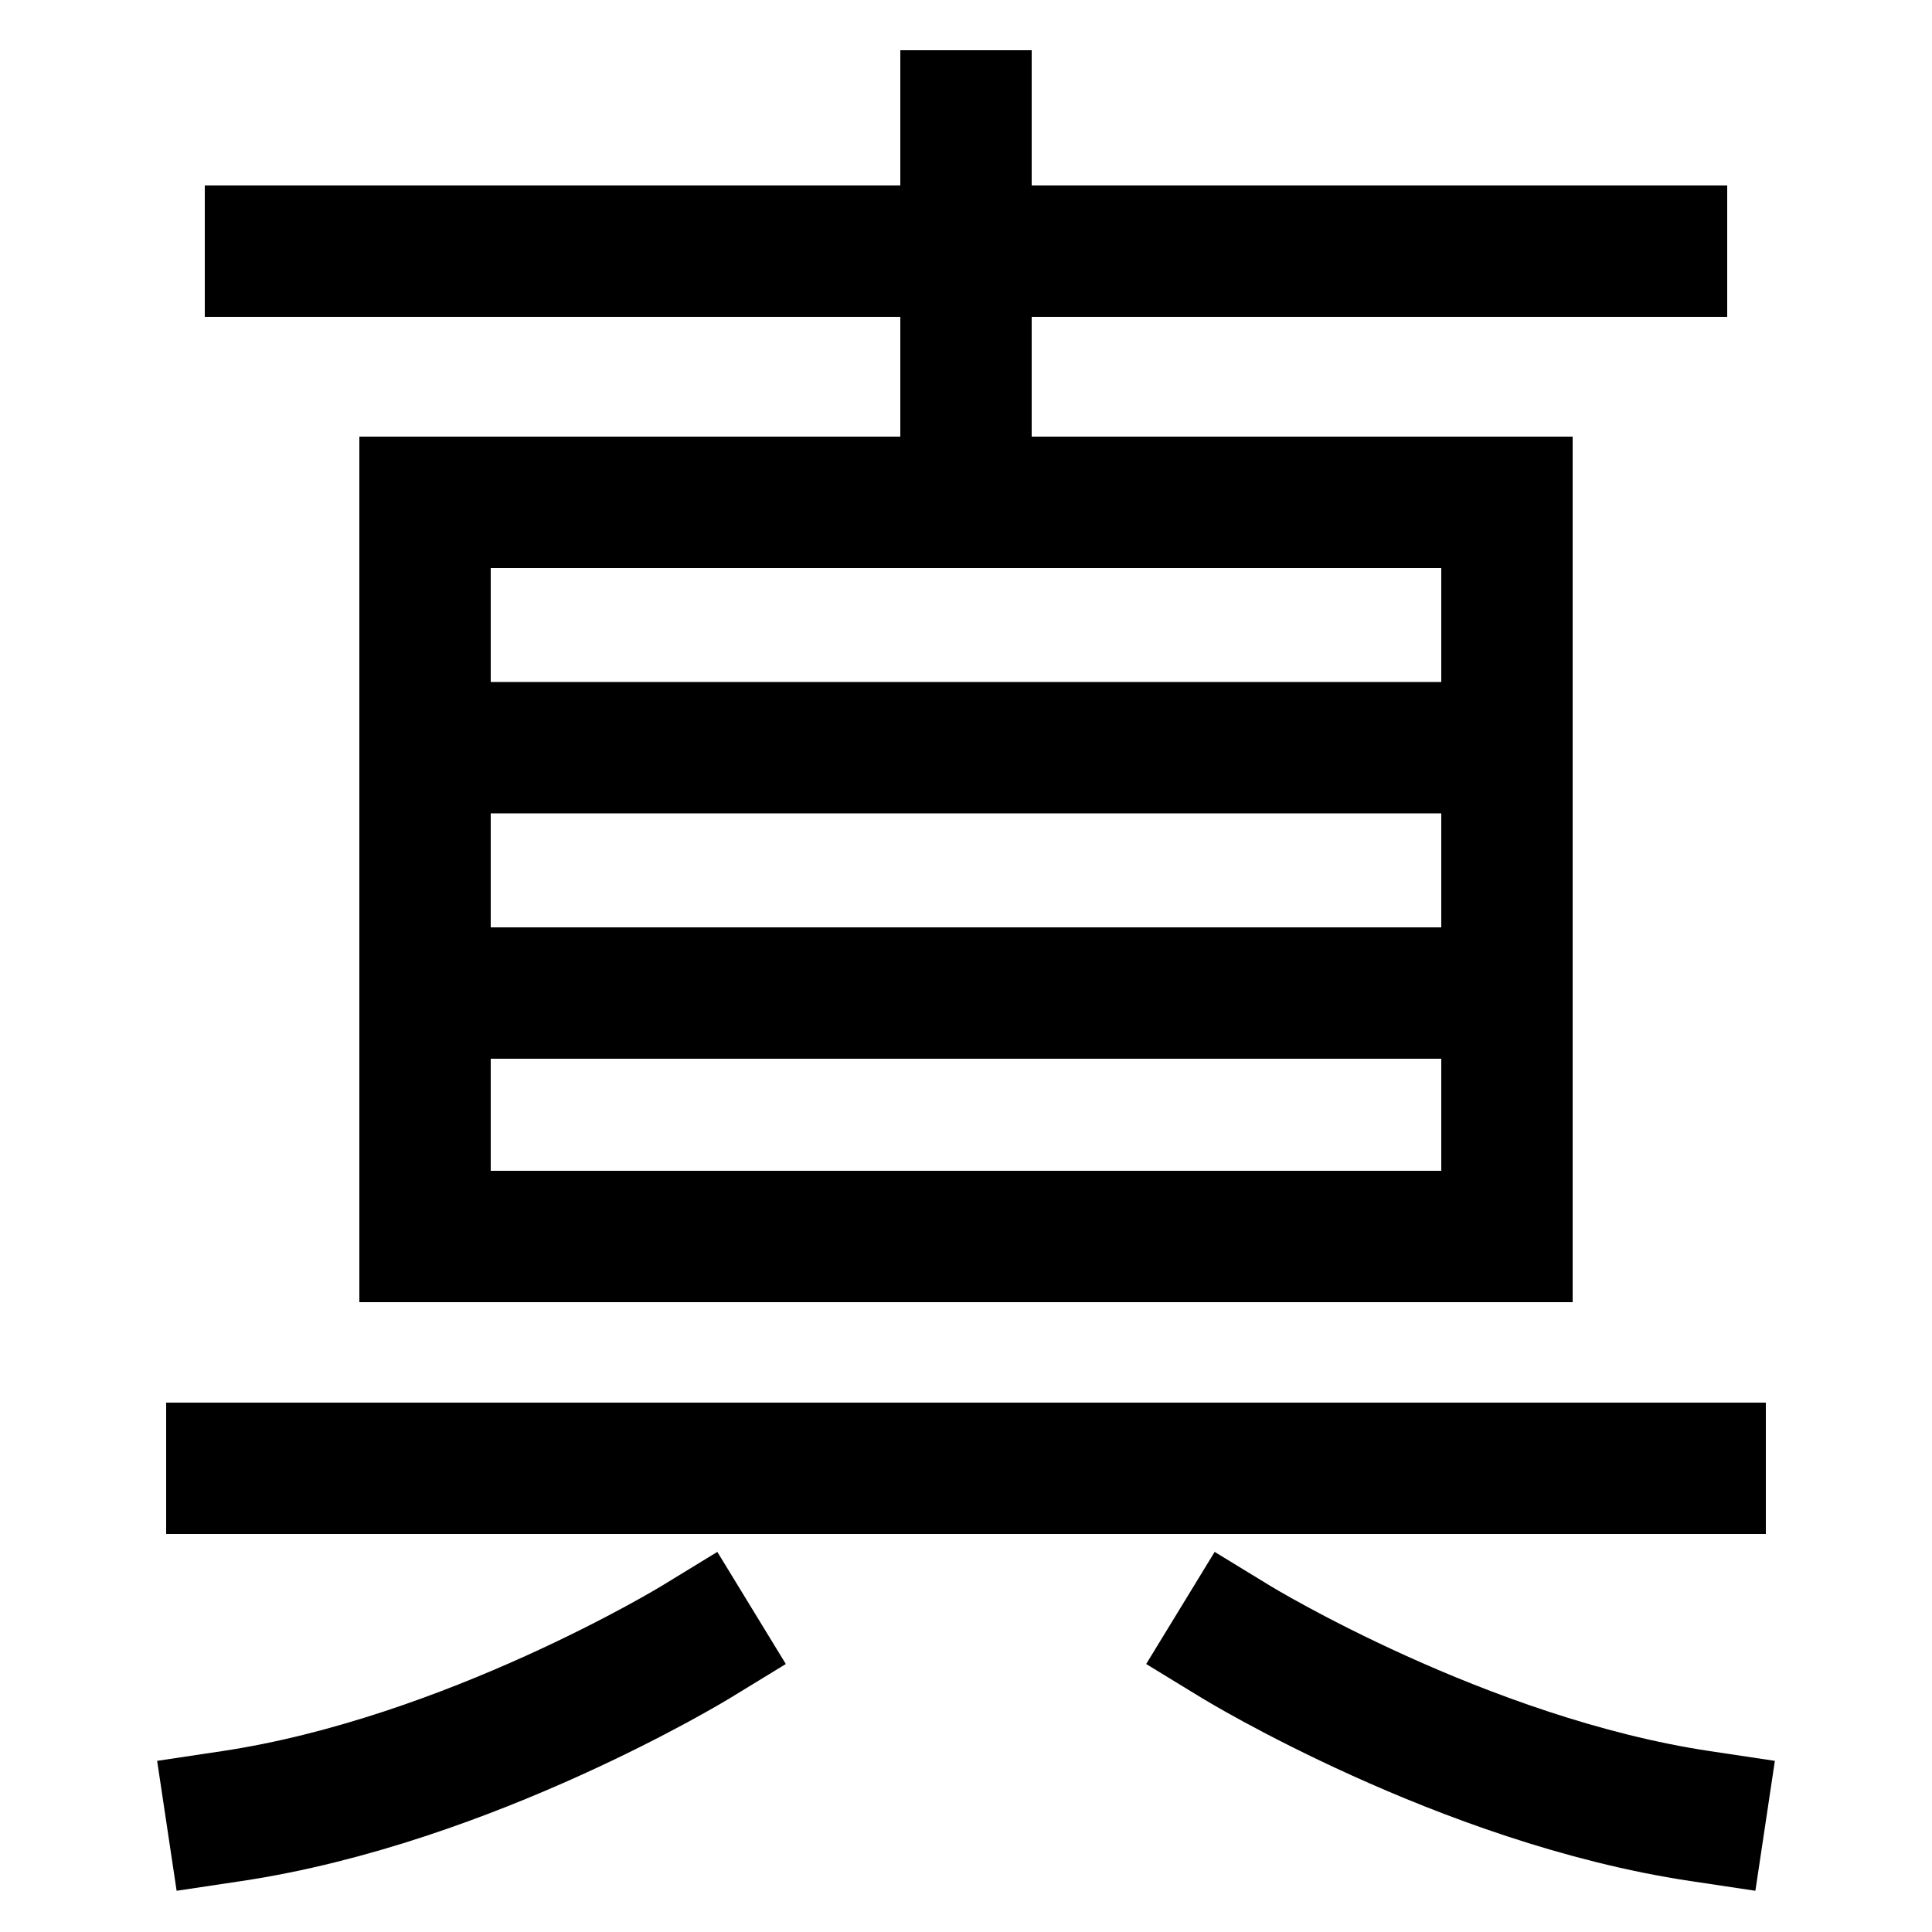 <svg xmlns="http://www.w3.org/2000/svg" xmlns:xlink="http://www.w3.org/1999/xlink" viewBox="0 0 1000 1000"><defs><style>.a,.b{fill:none;}.b{stroke:#000;stroke-linecap:square;stroke-miterlimit:2;stroke-width:68px;}.c{clip-path:url(#a);}.d{clip-path:url(#b);}</style><clipPath id="a"><rect class="a" x="220" y="260" width="560" height="380"/></clipPath><clipPath id="b"><rect class="a" x="340" y="-105" width="320" height="365"/></clipPath></defs><title>reality</title><rect class="b" x="220" y="260" width="560" height="380"/><line class="b" x1="140" y1="130" x2="860" y2="130"/><line class="b" x1="120" y1="760" x2="880" y2="760"/><path class="b" d="M880,940c-122.82-18.42-240-90-240-90"/><g class="c"><line class="b" x1="780" y1="514" x2="220" y2="514"/><line class="b" x1="780" y1="387" x2="220" y2="387"/></g><g class="d"><line class="b" x1="500" y1="60" x2="500" y2="260"/></g><path class="b" d="M120,940c122.82-18.42,240-90,240-90"/></svg>